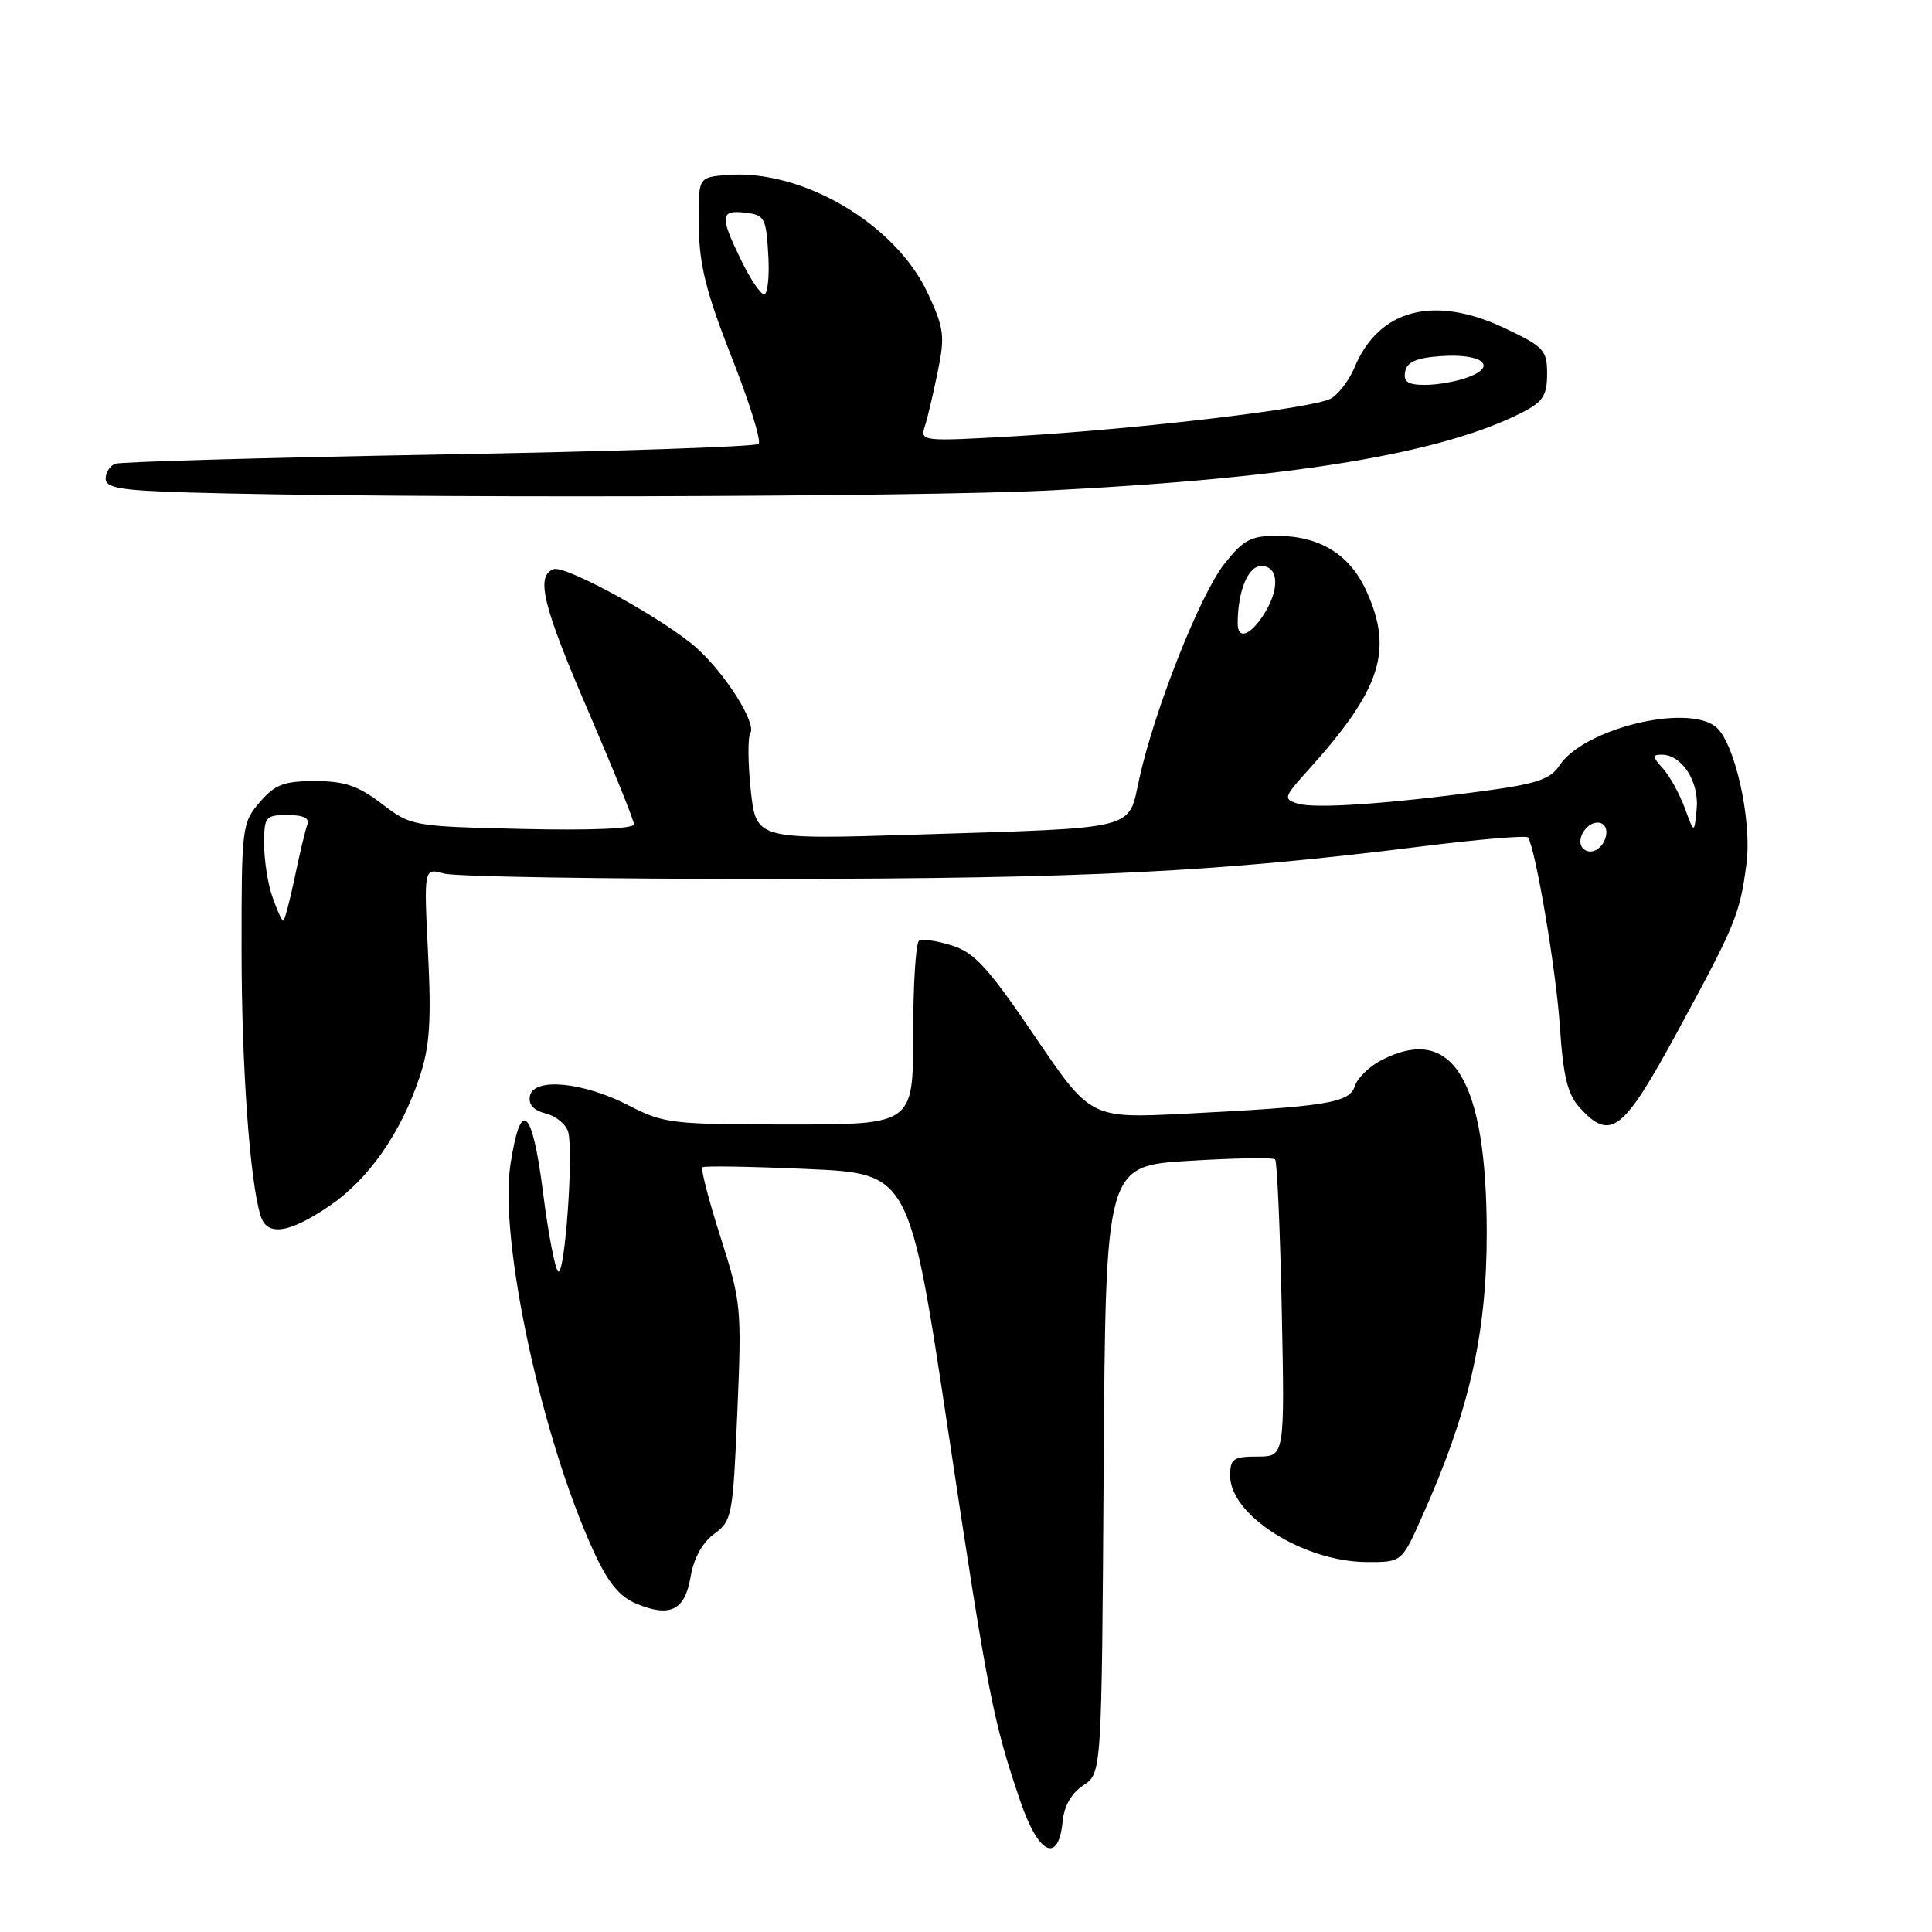 <?xml version="1.0" encoding="UTF-8" standalone="no"?>
<!DOCTYPE svg PUBLIC "-//W3C//DTD SVG 1.1//EN" "http://www.w3.org/Graphics/SVG/1.1/DTD/svg11.dtd" >
<svg xmlns="http://www.w3.org/2000/svg" xmlns:xlink="http://www.w3.org/1999/xlink" version="1.1" viewBox="0 0 256 256">
 <g >
 <path fill="currentColor"
d=" M 140.81 241.32 C 141.00 239.30 141.99 237.58 143.55 236.56 C 145.98 234.97 145.98 234.97 146.24 194.73 C 146.50 154.50 146.50 154.50 157.49 153.82 C 163.53 153.45 168.69 153.36 168.96 153.62 C 169.22 153.89 169.62 162.86 169.84 173.55 C 170.24 193.00 170.24 193.00 166.62 193.00 C 163.41 193.00 163.00 193.29 163.00 195.55 C 163.00 200.79 172.73 206.94 181.11 206.98 C 185.73 207.00 185.73 207.00 188.36 201.12 C 194.63 187.16 197.00 176.83 197.00 163.48 C 197.00 143.06 192.47 135.60 183.02 140.49 C 181.44 141.31 179.87 142.84 179.53 143.90 C 178.82 146.14 175.88 146.62 157.00 147.57 C 144.50 148.20 144.50 148.20 137.11 137.30 C 130.93 128.20 129.12 126.21 126.13 125.28 C 124.16 124.66 122.20 124.37 121.78 124.64 C 121.35 124.90 121.00 130.49 121.00 137.06 C 121.00 149.00 121.00 149.00 104.59 149.00 C 89.04 149.00 87.93 148.87 83.34 146.49 C 77.30 143.37 70.74 142.73 70.22 145.21 C 69.99 146.36 70.69 147.13 72.34 147.55 C 73.70 147.89 75.03 149.01 75.30 150.03 C 76.01 152.77 74.85 169.02 73.97 168.48 C 73.56 168.23 72.65 163.51 71.95 157.98 C 70.51 146.70 68.99 145.42 67.63 154.35 C 66.12 164.29 71.75 190.48 78.64 205.51 C 80.53 209.66 82.06 211.54 84.26 212.47 C 88.79 214.37 90.75 213.41 91.51 208.92 C 91.93 206.47 93.07 204.39 94.63 203.25 C 96.99 201.53 97.12 200.87 97.70 187.13 C 98.29 173.30 98.22 172.51 95.47 163.92 C 93.91 159.03 92.83 154.87 93.07 154.67 C 93.31 154.46 99.58 154.57 107.00 154.90 C 120.50 155.50 120.50 155.50 125.62 189.50 C 130.89 224.56 131.59 228.13 135.24 238.79 C 137.64 245.78 140.26 246.97 140.81 241.32 Z  M 43.57 159.85 C 48.81 156.31 53.12 150.16 55.61 142.68 C 56.94 138.66 57.17 135.35 56.72 126.32 C 56.16 115.00 56.16 115.00 58.83 115.75 C 60.30 116.16 79.95 116.48 102.50 116.46 C 143.66 116.43 161.41 115.54 188.32 112.16 C 195.93 111.21 202.30 110.67 202.48 110.97 C 203.50 112.62 206.21 128.69 206.69 136.00 C 207.13 142.63 207.71 144.99 209.30 146.75 C 213.41 151.26 215.04 150.00 222.24 136.75 C 229.98 122.51 230.53 121.18 231.41 114.50 C 232.19 108.62 229.82 98.17 227.28 96.25 C 223.28 93.24 209.79 96.62 206.64 101.43 C 205.45 103.24 203.63 103.86 196.84 104.78 C 184.01 106.52 174.18 107.19 171.94 106.48 C 170.03 105.88 170.11 105.62 173.26 102.13 C 182.98 91.37 184.66 86.25 181.06 78.32 C 178.84 73.44 174.87 71.00 169.13 71.00 C 165.74 71.00 164.74 71.54 162.21 74.75 C 159.00 78.83 152.95 94.10 150.96 103.19 C 149.44 110.09 151.16 109.66 121.34 110.59 C 100.19 111.25 100.19 111.25 99.48 104.70 C 99.10 101.10 99.07 97.69 99.43 97.12 C 100.23 95.81 96.16 89.34 92.36 85.91 C 88.22 82.16 74.91 74.82 73.34 75.42 C 70.95 76.34 71.92 80.26 78.01 94.38 C 81.30 102.02 84.00 108.70 84.00 109.22 C 84.00 109.81 78.25 110.05 69.25 109.84 C 54.63 109.50 54.47 109.47 50.58 106.50 C 47.45 104.11 45.66 103.50 41.74 103.50 C 37.60 103.50 36.45 103.94 34.41 106.31 C 32.07 109.03 32.00 109.59 32.01 125.81 C 32.01 141.28 33.11 156.63 34.54 161.12 C 35.40 163.84 38.25 163.44 43.57 159.85 Z  M 139.19 64.98 C 171.48 63.35 191.22 60.07 201.84 54.58 C 204.45 53.23 205.00 52.35 205.00 49.55 C 205.00 46.39 204.59 45.95 199.33 43.46 C 190.01 39.06 182.71 40.97 179.50 48.65 C 178.77 50.40 177.33 52.29 176.31 52.83 C 173.91 54.12 151.11 56.83 134.69 57.79 C 122.15 58.51 121.90 58.49 122.54 56.51 C 122.90 55.41 123.67 52.13 124.26 49.24 C 125.23 44.50 125.10 43.49 122.92 38.82 C 118.62 29.63 106.24 22.37 96.28 23.19 C 92.50 23.50 92.50 23.50 92.59 30.00 C 92.67 35.15 93.57 38.75 96.94 47.32 C 99.29 53.26 100.90 58.44 100.52 58.82 C 100.14 59.19 81.09 59.83 58.18 60.23 C 35.27 60.64 15.96 61.19 15.26 61.45 C 14.57 61.72 14.00 62.61 14.00 63.43 C 14.00 64.65 16.01 64.99 24.75 65.25 C 51.32 66.05 121.32 65.88 139.19 64.98 Z  M 36.10 118.85 C 35.49 117.12 35.00 113.97 35.00 111.85 C 35.00 108.21 35.17 108.00 38.11 108.00 C 40.22 108.00 41.06 108.41 40.72 109.28 C 40.46 109.98 39.70 113.13 39.05 116.28 C 38.39 119.42 37.71 122.00 37.53 122.00 C 37.34 122.00 36.70 120.58 36.10 118.85 Z  M 209.76 112.42 C 208.74 111.41 210.10 109.00 211.68 109.00 C 212.51 109.00 213.01 109.72 212.82 110.67 C 212.48 112.46 210.77 113.43 209.76 112.42 Z  M 223.24 107.06 C 222.54 105.18 221.24 102.81 220.33 101.81 C 218.93 100.26 218.91 100.00 220.19 100.00 C 222.85 100.00 225.16 103.58 224.82 107.16 C 224.50 110.50 224.50 110.50 223.24 107.06 Z  M 164.00 82.62 C 164.00 78.34 165.37 75.00 167.12 75.00 C 169.48 75.00 169.61 78.14 167.38 81.54 C 165.61 84.25 164.00 84.77 164.00 82.62 Z  M 186.19 49.25 C 186.43 47.96 187.67 47.42 190.89 47.19 C 196.29 46.80 198.52 48.47 194.60 49.96 C 193.10 50.53 190.52 51.00 188.86 51.00 C 186.54 51.00 185.93 50.60 186.19 49.25 Z  M 98.20 34.47 C 95.35 28.62 95.43 27.80 98.75 28.18 C 101.31 28.48 101.52 28.85 101.80 33.75 C 101.97 36.64 101.72 39.00 101.25 39.00 C 100.78 39.00 99.41 36.96 98.20 34.47 Z "/>
</g>
</svg>